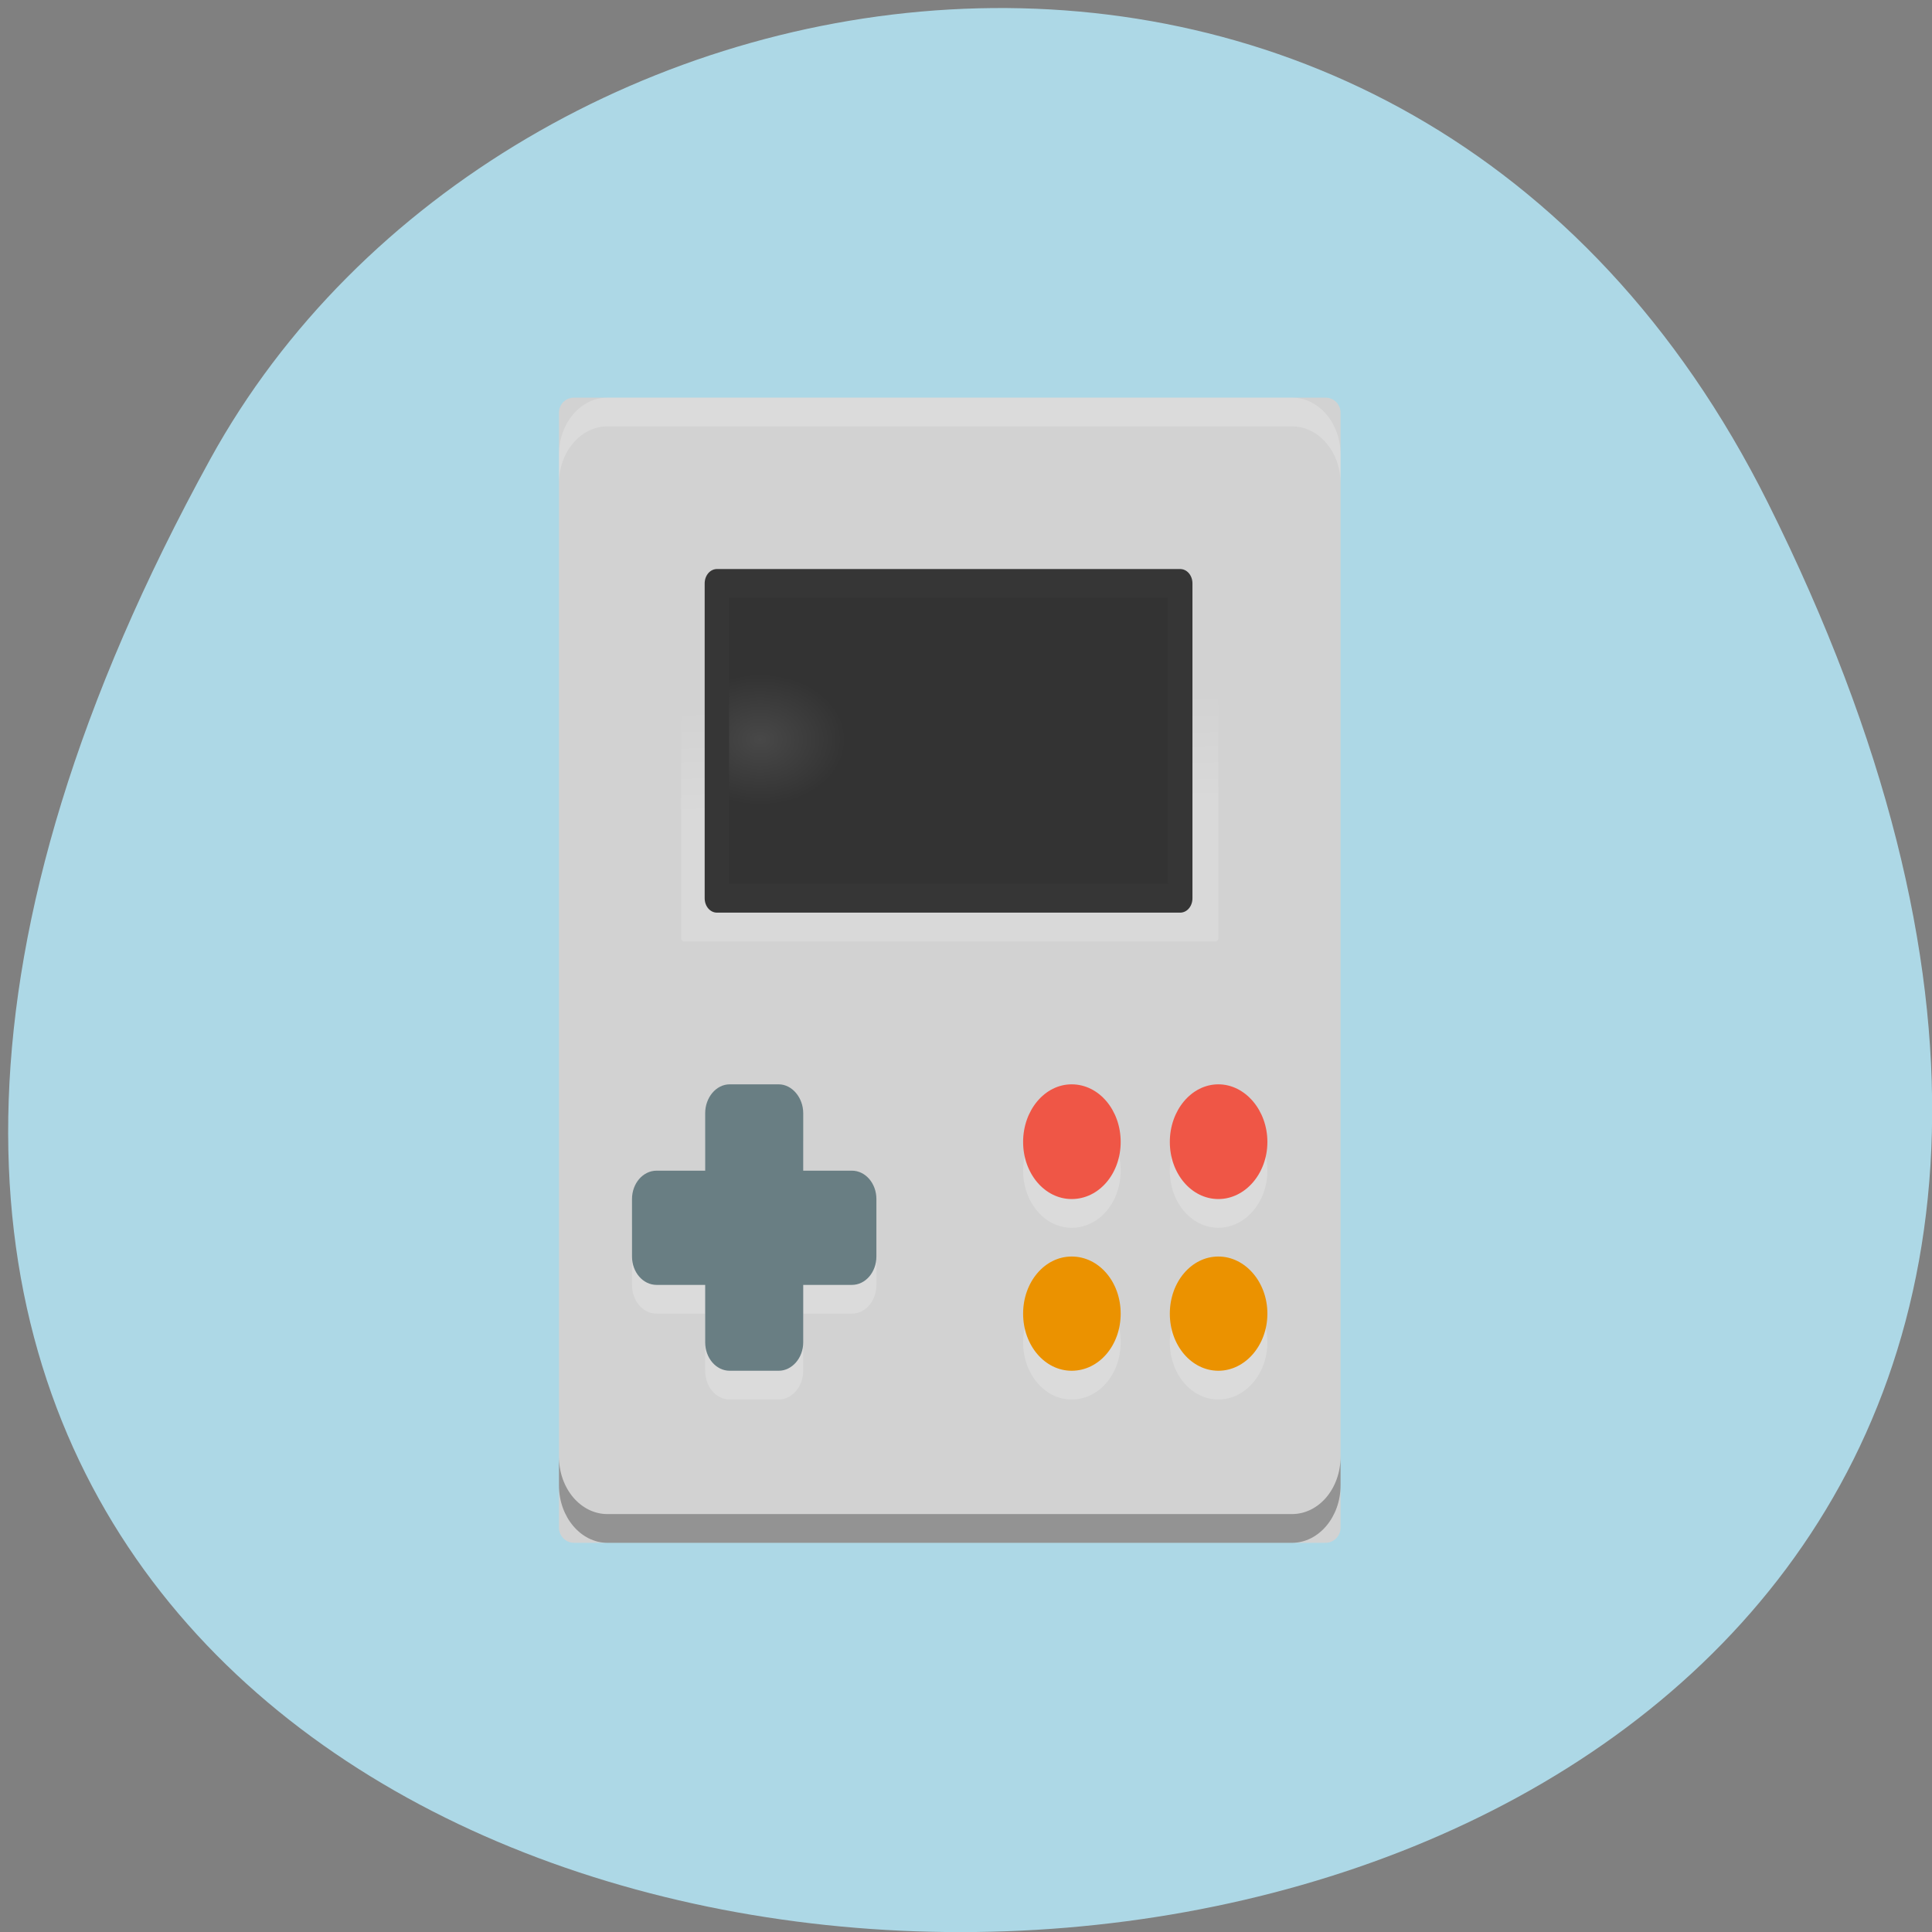 
<svg xmlns="http://www.w3.org/2000/svg" xmlns:xlink="http://www.w3.org/1999/xlink" width="16px" height="16px" viewBox="0 0 16 16" version="1.1">
<rect x="0" y="0" width="16" height="16" fill="#808080" stroke="none"/>
<defs>
<linearGradient id="linear0" gradientUnits="userSpaceOnUse" x1="24.756" y1="26.512" x2="24.1" y2="5.924" gradientTransform="matrix(0.043,0,0,0.042,5.545,5.592)">
<stop offset="0" style="stop-color:rgb(100%,100%,100%);stop-opacity:0.149;"/>
<stop offset="1" style="stop-color:rgb(100%,100%,100%);stop-opacity:0;"/>
</linearGradient>
<radialGradient id="radial0" gradientUnits="userSpaceOnUse" cx="19.06" cy="8.418" fx="19.06" fy="8.418" r="11" gradientTransform="matrix(0.32,0,0,0.209,10.167,13.195)">
<stop offset="0" style="stop-color:rgb(28.235%,28.235%,28.235%);stop-opacity:1;"/>
<stop offset="1" style="stop-color:rgb(20%,20%,20%);stop-opacity:1;"/>
</radialGradient>
</defs>
<g id="surface1">
<path style=" stroke:none;fill-rule:nonzero;fill:rgb(67.843%,84.706%,90.196%);fill-opacity:1;" d="M 14.641 4.164 C 22.57 20.059 -7.137 19.953 1.742 3.801 C 4.18 -0.633 11.648 -1.828 14.641 4.164 Z M 14.641 4.164 "/>
<path style=" stroke:none;fill-rule:nonzero;fill:rgb(82.353%,82.353%,82.353%);fill-opacity:1;" d="M 10.977 3.293 L 4.754 3.293 C 4.684 3.293 4.629 3.348 4.629 3.418 L 4.629 12.652 C 4.629 12.719 4.684 12.777 4.754 12.777 L 10.977 12.777 C 11.047 12.777 11.102 12.719 11.102 12.652 L 11.102 3.418 C 11.102 3.348 11.047 3.293 10.977 3.293 Z M 10.977 3.293 "/>
<path style=" stroke:none;fill-rule:evenodd;fill:url(#linear0);" d="M 5.664 4.477 L 10.066 4.477 C 10.078 4.477 10.09 4.488 10.09 4.504 L 10.09 7.773 C 10.09 7.785 10.078 7.797 10.066 7.797 L 5.664 7.797 C 5.652 7.797 5.641 7.785 5.641 7.773 L 5.641 4.504 C 5.641 4.488 5.652 4.477 5.664 4.477 Z M 5.664 4.477 "/>
<path style="fill-rule:evenodd;fill:url(#radial0);stroke-width:1;stroke-linecap:round;stroke-linejoin:round;stroke:rgb(21.176%,21.176%,21.176%);stroke-opacity:1;stroke-miterlimit:3.429;" d="M 14.494 9.494 L 33.492 9.494 L 33.492 20.5 L 14.494 20.5 Z M 14.494 9.494 " transform="matrix(0.202,0,0,0.237,3.009,2.581)"/>
<path style=" stroke:none;fill-rule:nonzero;fill:rgb(100%,100%,100%);fill-opacity:0.2;" d="M 5.031 3.293 C 4.809 3.293 4.629 3.504 4.629 3.766 L 4.629 4.004 C 4.629 3.742 4.809 3.531 5.031 3.531 L 10.699 3.531 C 10.922 3.531 11.102 3.742 11.102 4.004 L 11.102 3.766 C 11.102 3.504 10.922 3.293 10.699 3.293 L 5.031 3.293 "/>
<path style=" stroke:none;fill-rule:nonzero;fill:rgb(0%,0%,0%);fill-opacity:0.302;" d="M 4.629 12.062 L 4.629 12.301 C 4.629 12.562 4.809 12.777 5.031 12.777 L 10.699 12.777 C 10.922 12.777 11.102 12.562 11.102 12.301 L 11.102 12.062 C 11.102 12.328 10.922 12.539 10.699 12.539 L 5.031 12.539 C 4.809 12.539 4.629 12.328 4.629 12.062 "/>
<path style=" stroke:none;fill-rule:nonzero;fill:rgb(100%,100%,100%);fill-opacity:0.2;" d="M 6.043 9.219 C 5.93 9.219 5.84 9.324 5.84 9.457 L 5.84 9.93 L 5.438 9.93 C 5.324 9.93 5.234 10.035 5.234 10.168 L 5.234 10.641 C 5.234 10.773 5.324 10.879 5.438 10.879 L 5.84 10.879 L 5.84 11.352 C 5.84 11.484 5.93 11.59 6.043 11.59 L 6.449 11.59 C 6.559 11.59 6.652 11.484 6.652 11.352 L 6.652 10.879 L 7.055 10.879 C 7.168 10.879 7.258 10.773 7.258 10.641 L 7.258 10.168 C 7.258 10.035 7.168 9.93 7.055 9.93 L 6.652 9.93 L 6.652 9.457 C 6.652 9.324 6.559 9.219 6.449 9.219 L 6.043 9.219 "/>
<path style=" stroke:none;fill-rule:nonzero;fill:rgb(41.176%,49.412%,51.373%);fill-opacity:1;" d="M 6.043 8.98 C 5.93 8.98 5.84 9.09 5.84 9.219 L 5.84 9.695 L 5.438 9.695 C 5.324 9.695 5.234 9.801 5.234 9.93 L 5.234 10.406 C 5.234 10.535 5.324 10.641 5.438 10.641 L 5.84 10.641 L 5.84 11.117 C 5.84 11.246 5.93 11.352 6.043 11.352 L 6.449 11.352 C 6.559 11.352 6.652 11.246 6.652 11.117 L 6.652 10.641 L 7.055 10.641 C 7.168 10.641 7.258 10.535 7.258 10.406 L 7.258 9.93 C 7.258 9.801 7.168 9.695 7.055 9.695 L 6.652 9.695 L 6.652 9.219 C 6.652 9.09 6.559 8.98 6.449 8.98 L 6.043 8.98 "/>
<path style=" stroke:none;fill-rule:nonzero;fill:rgb(100%,100%,100%);fill-opacity:0.2;" d="M 10.496 9.695 C 10.496 9.957 10.312 10.168 10.09 10.168 C 9.867 10.168 9.688 9.957 9.688 9.695 C 9.688 9.434 9.867 9.219 10.09 9.219 C 10.312 9.219 10.496 9.434 10.496 9.695 Z M 10.496 9.695 "/>
<path style=" stroke:none;fill-rule:nonzero;fill:rgb(100%,100%,100%);fill-opacity:0.2;" d="M 9.281 9.695 C 9.281 9.957 9.102 10.168 8.875 10.168 C 8.652 10.168 8.473 9.957 8.473 9.695 C 8.473 9.434 8.652 9.219 8.875 9.219 C 9.102 9.219 9.281 9.434 9.281 9.695 Z M 9.281 9.695 "/>
<path style=" stroke:none;fill-rule:nonzero;fill:rgb(100%,100%,100%);fill-opacity:0.2;" d="M 10.496 11.117 C 10.496 11.379 10.312 11.59 10.09 11.59 C 9.867 11.59 9.688 11.379 9.688 11.117 C 9.688 10.855 9.867 10.641 10.09 10.641 C 10.312 10.641 10.496 10.855 10.496 11.117 Z M 10.496 11.117 "/>
<path style=" stroke:none;fill-rule:nonzero;fill:rgb(100%,100%,100%);fill-opacity:0.2;" d="M 9.281 11.117 C 9.281 11.379 9.102 11.59 8.875 11.59 C 8.652 11.59 8.473 11.379 8.473 11.117 C 8.473 10.855 8.652 10.641 8.875 10.641 C 9.102 10.641 9.281 10.855 9.281 11.117 Z M 9.281 11.117 "/>
<path style=" stroke:none;fill-rule:nonzero;fill:rgb(93.725%,33.725%,27.451%);fill-opacity:1;" d="M 10.496 9.457 C 10.496 9.719 10.312 9.93 10.09 9.93 C 9.867 9.93 9.688 9.719 9.688 9.457 C 9.688 9.195 9.867 8.98 10.09 8.98 C 10.312 8.98 10.496 9.195 10.496 9.457 Z M 10.496 9.457 "/>
<path style=" stroke:none;fill-rule:nonzero;fill:rgb(93.725%,33.725%,27.451%);fill-opacity:1;" d="M 9.281 9.457 C 9.281 9.719 9.102 9.93 8.875 9.93 C 8.652 9.93 8.473 9.719 8.473 9.457 C 8.473 9.195 8.652 8.98 8.875 8.98 C 9.102 8.98 9.281 9.195 9.281 9.457 Z M 9.281 9.457 "/>
<path style=" stroke:none;fill-rule:nonzero;fill:rgb(92.157%,57.255%,0%);fill-opacity:1;" d="M 10.496 10.879 C 10.496 11.141 10.312 11.352 10.09 11.352 C 9.867 11.352 9.688 11.141 9.688 10.879 C 9.688 10.617 9.867 10.406 10.09 10.406 C 10.312 10.406 10.496 10.617 10.496 10.879 Z M 10.496 10.879 "/>
<path style=" stroke:none;fill-rule:nonzero;fill:rgb(92.157%,57.255%,0%);fill-opacity:1;" d="M 9.281 10.879 C 9.281 11.141 9.102 11.352 8.875 11.352 C 8.652 11.352 8.473 11.141 8.473 10.879 C 8.473 10.617 8.652 10.406 8.875 10.406 C 9.102 10.406 9.281 10.617 9.281 10.879 Z M 9.281 10.879 "/>
</g>
</svg>
